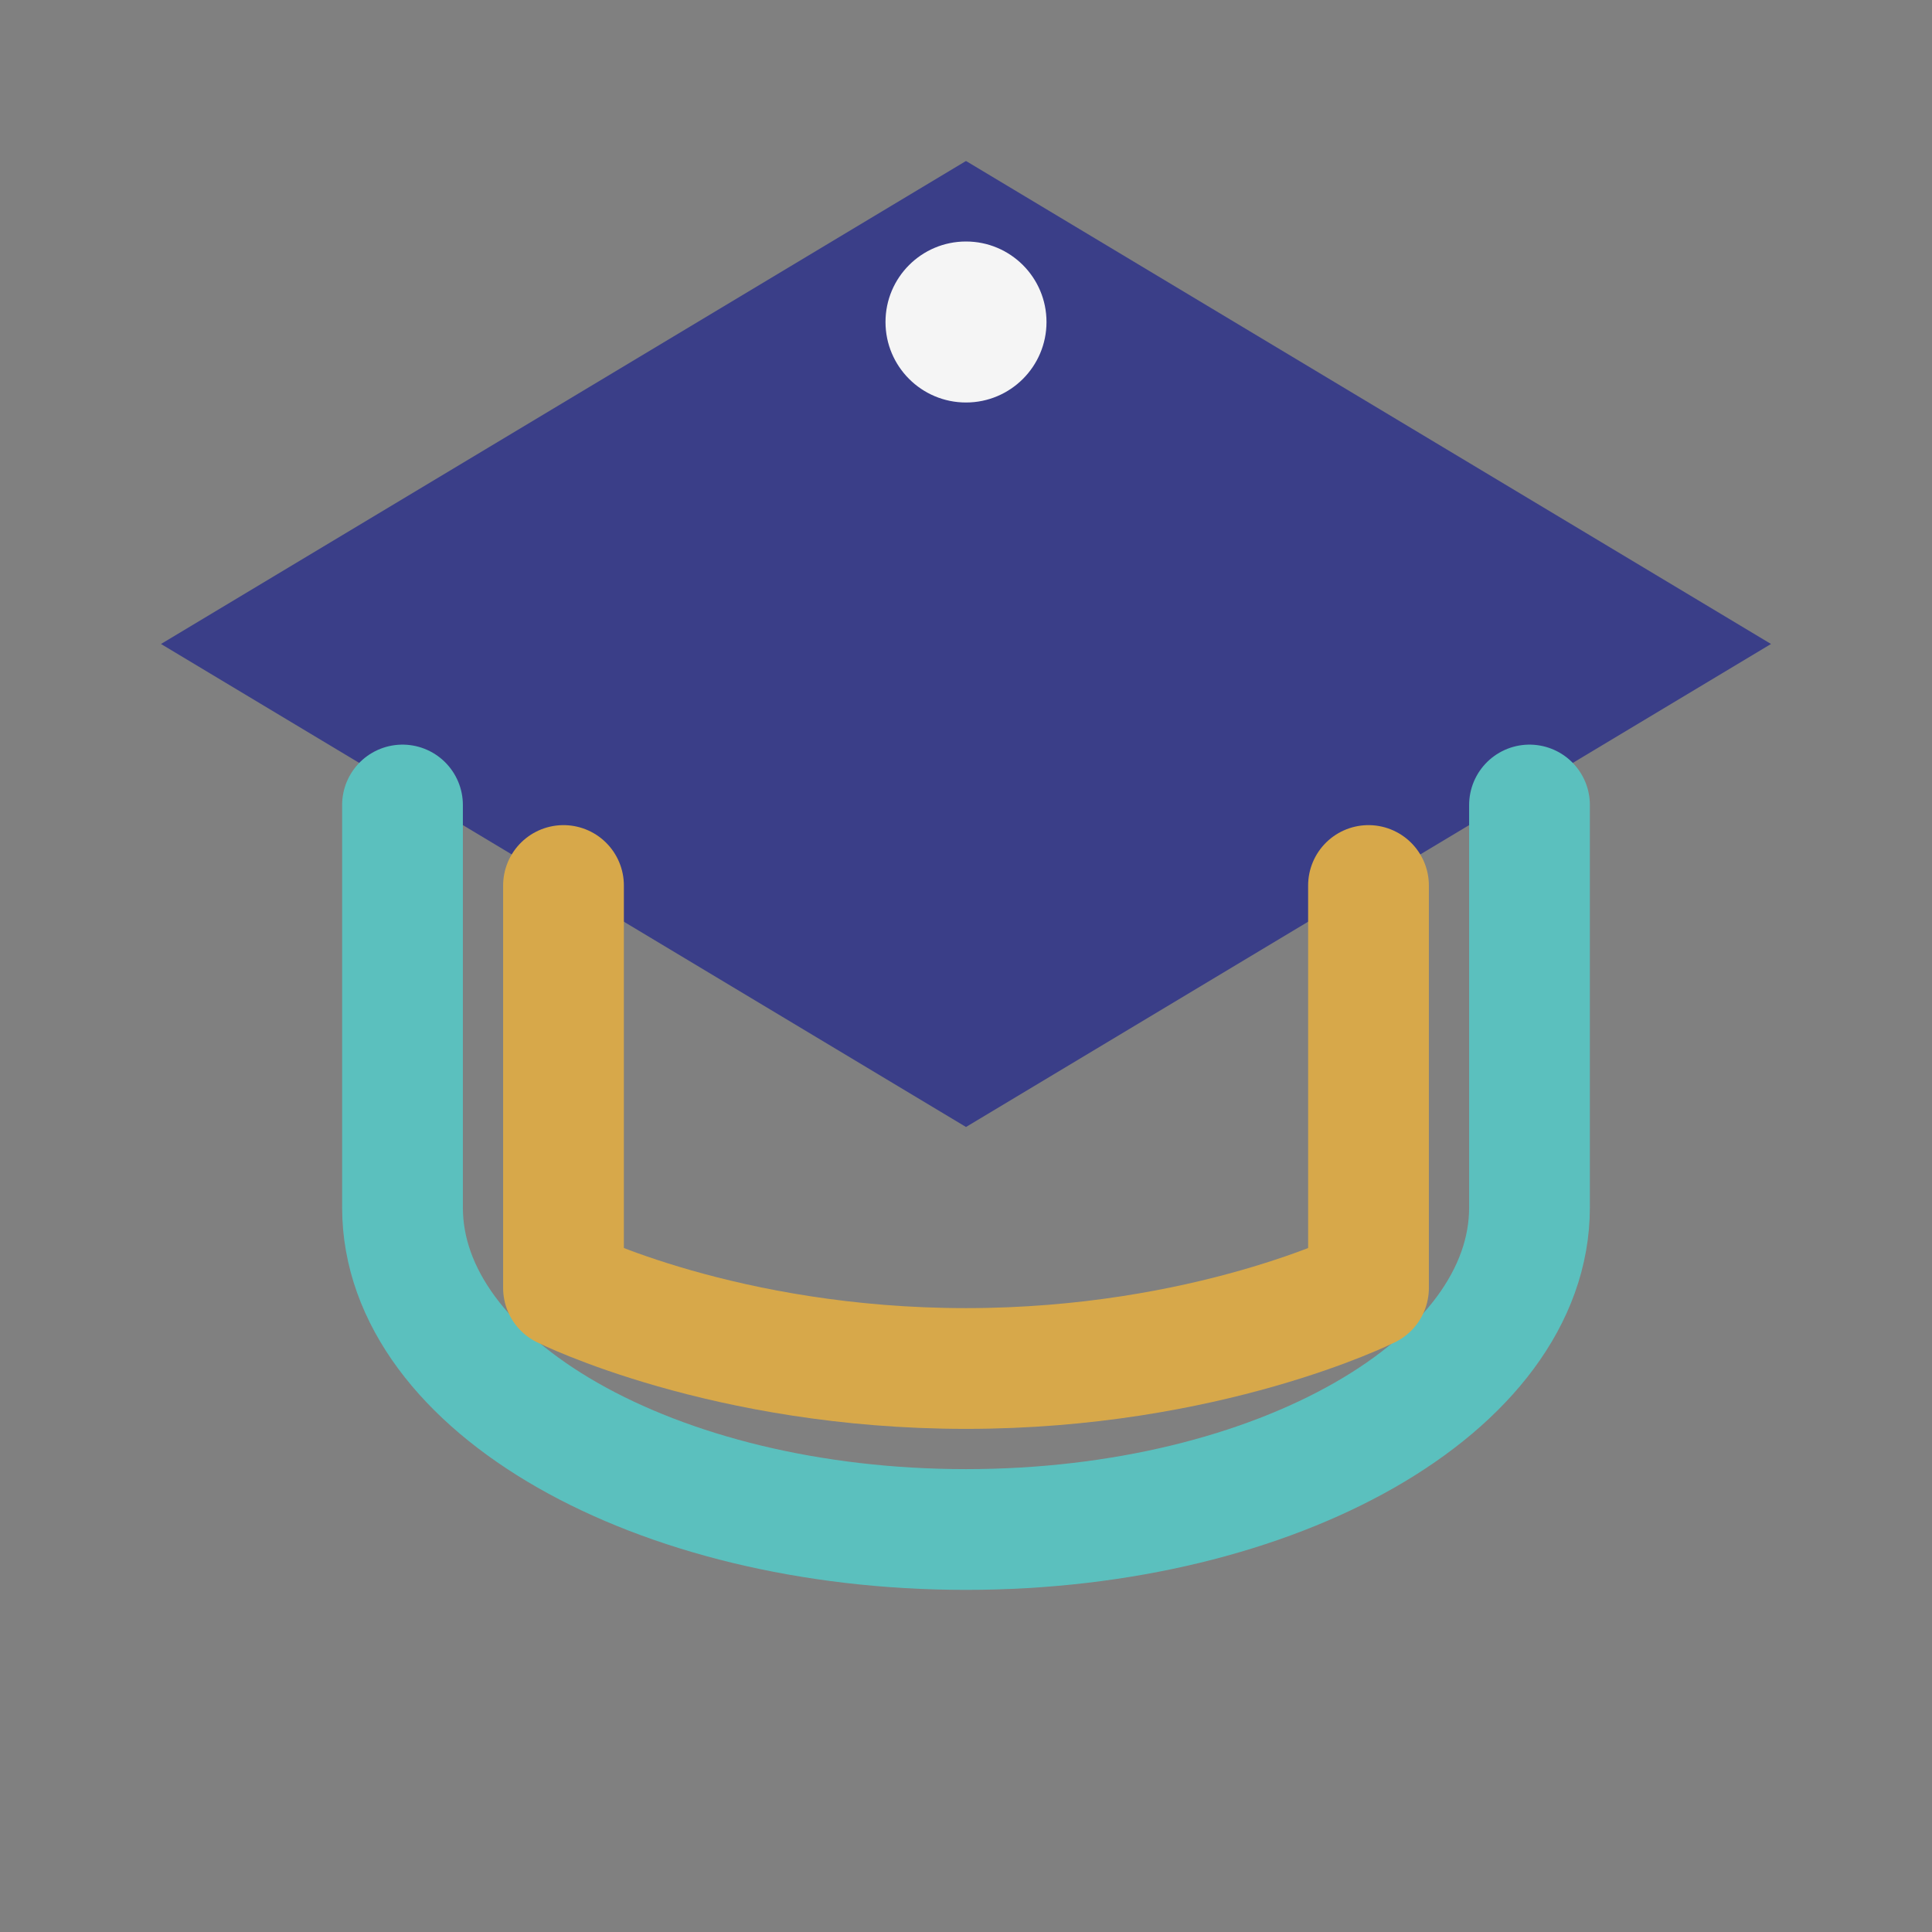 <?xml version="1.0" encoding="UTF-8"?>
<svg width="24px" height="24px" viewBox="0 0 24 24" version="1.1" xmlns="http://www.w3.org/2000/svg" xmlns:xlink="http://www.w3.org/1999/xlink">
  <rect x="0" y="0" width="24" height="24" fill="#808080" stroke="none"/>
  <!-- Knowledge Exchange Logo -->
  <g stroke="none" stroke-width="1" fill="none" fill-rule="evenodd">
    <!-- Graduation Cap -->
    <path d="M12,2 L2,8 L12,14 L22,8 L12,2 Z" fill="#3A3E88" fill-rule="nonzero"/>
    <!-- Tassel -->
    <path d="M19,10 L19,15 C19,17.209 15.866,19 12,19 C8.134,19 5,17.209 5,15 L5,10" stroke="#5BC0BE" stroke-width="1.5" stroke-linecap="round" stroke-linejoin="round"/>
    <!-- Book Pages -->
    <path d="M7,11 L7,16 C7,16 9,17 12,17 C15,17 17,16 17,16 L17,11" stroke="#D7A84A" stroke-width="1.5" stroke-linecap="round" stroke-linejoin="round"/>
    <!-- Cap Top Button -->
    <circle cx="12" cy="4" r="1" fill="#F5F5F5"/>
  </g>
</svg>
